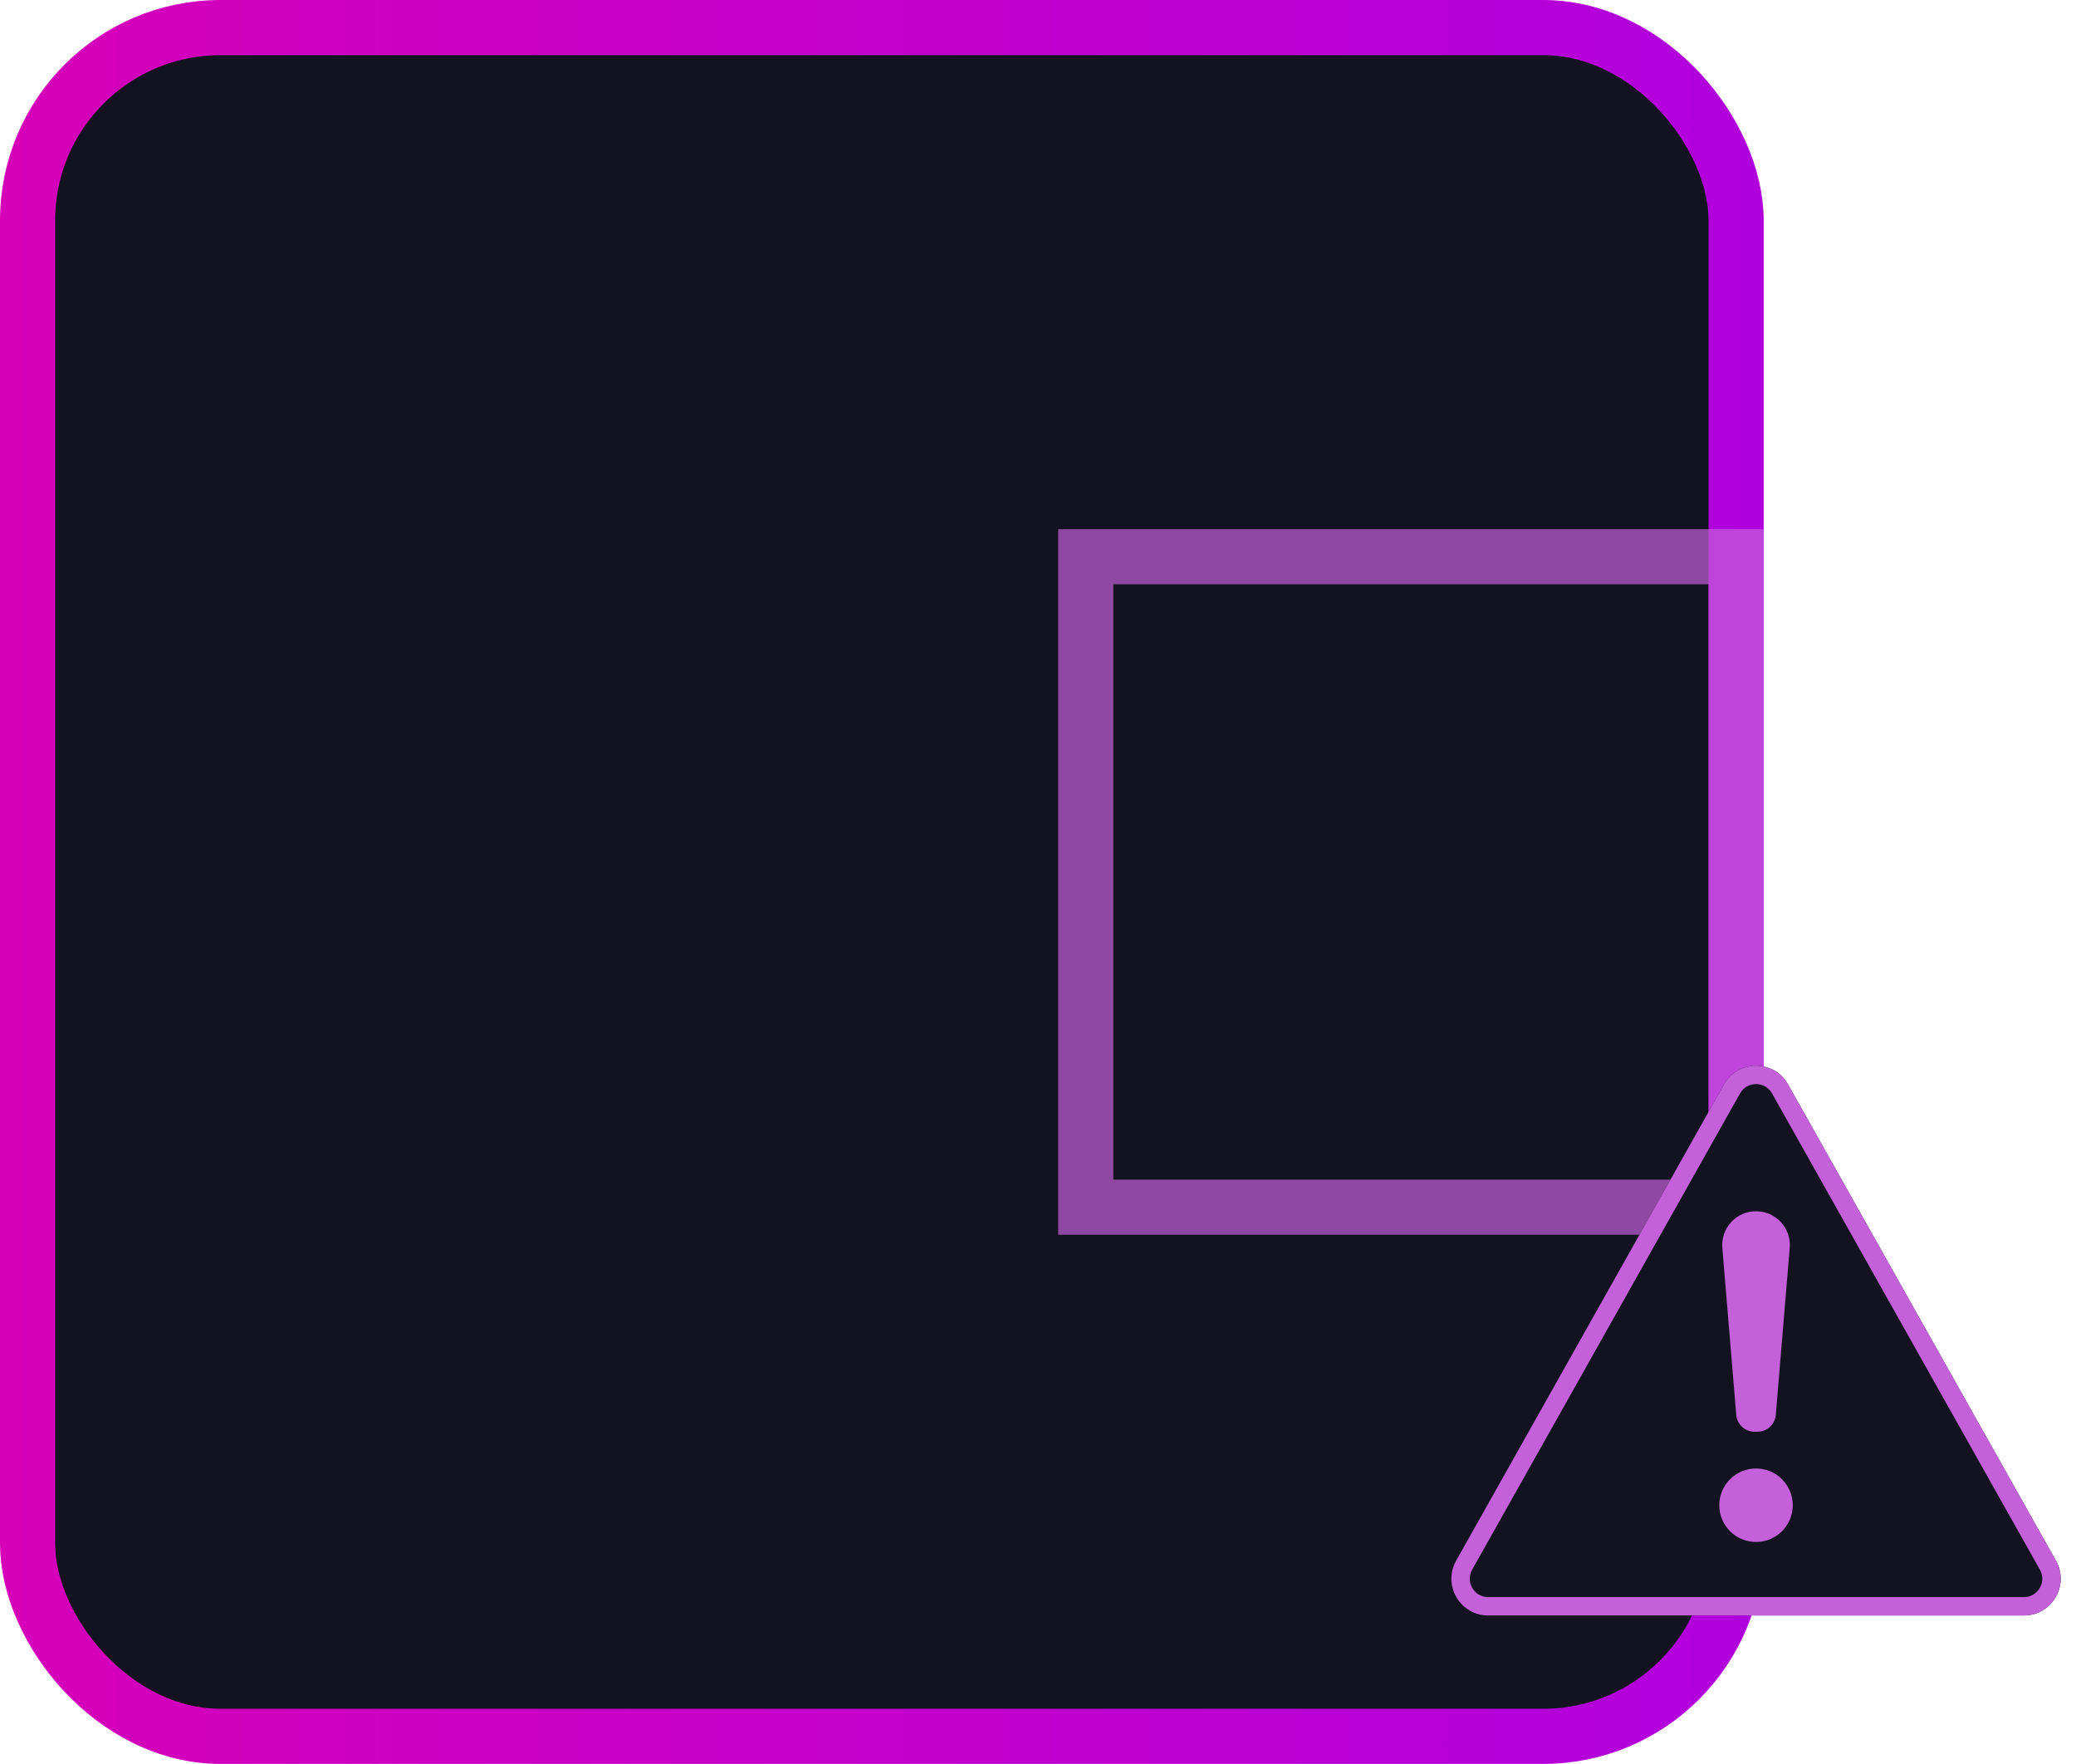 <svg width="113" height="96" viewBox="0 0 113 96" fill="none" xmlns="http://www.w3.org/2000/svg">
<rect x="1.5" y="1.5" width="93" height="93" rx="10.5" fill="#131220" stroke="url(#paint0_linear_3775_2513)" stroke-width="3" stroke-miterlimit="16"/>
<rect opacity="0.7" x="59.1" y="30.3" width="35.4" height="35.4" stroke="#C461DA" stroke-width="3" stroke-miterlimit="16"/>
<path d="M93.84 59.02C94.605 57.66 96.562 57.66 97.326 59.02L111.907 84.94C112.657 86.273 111.693 87.921 110.164 87.921H81.003C79.473 87.921 78.51 86.273 79.26 84.94L93.84 59.02Z" fill="#131220"/>
<path fill-rule="evenodd" clip-rule="evenodd" d="M111.035 85.43L96.455 59.51C96.073 58.83 95.094 58.83 94.712 59.51L80.131 85.43C79.756 86.097 80.238 86.921 81.003 86.921H110.164C110.928 86.921 111.41 86.097 111.035 85.43ZM97.326 59.02C96.562 57.66 94.605 57.66 93.84 59.02L79.26 84.94C78.51 86.273 79.473 87.921 81.003 87.921H110.164C111.693 87.921 112.657 86.273 111.907 84.94L97.326 59.02Z" fill="#C461DA"/>
<path d="M95.583 65.921C94.507 65.921 93.66 66.841 93.749 67.914L94.507 77.004C94.55 77.522 94.983 77.921 95.503 77.921H95.663C96.183 77.921 96.617 77.522 96.66 77.004L97.417 67.914C97.507 66.841 96.66 65.921 95.583 65.921Z" fill="#C461DA"/>
<path d="M95.583 83.921C96.688 83.921 97.583 83.025 97.583 81.921C97.583 80.816 96.688 79.921 95.583 79.921C94.479 79.921 93.583 80.816 93.583 81.921C93.583 83.025 94.479 83.921 95.583 83.921Z" fill="#C461DA"/>
<defs>
<linearGradient id="paint0_linear_3775_2513" x1="7.15255e-07" y1="48" x2="96" y2="48" gradientUnits="userSpaceOnUse">
<stop stop-color="#D600B8"/>
<stop offset="0.5" stop-color="#C300CC"/>
<stop offset="1" stop-color="#B100DE"/>
</linearGradient>
</defs>
</svg>
